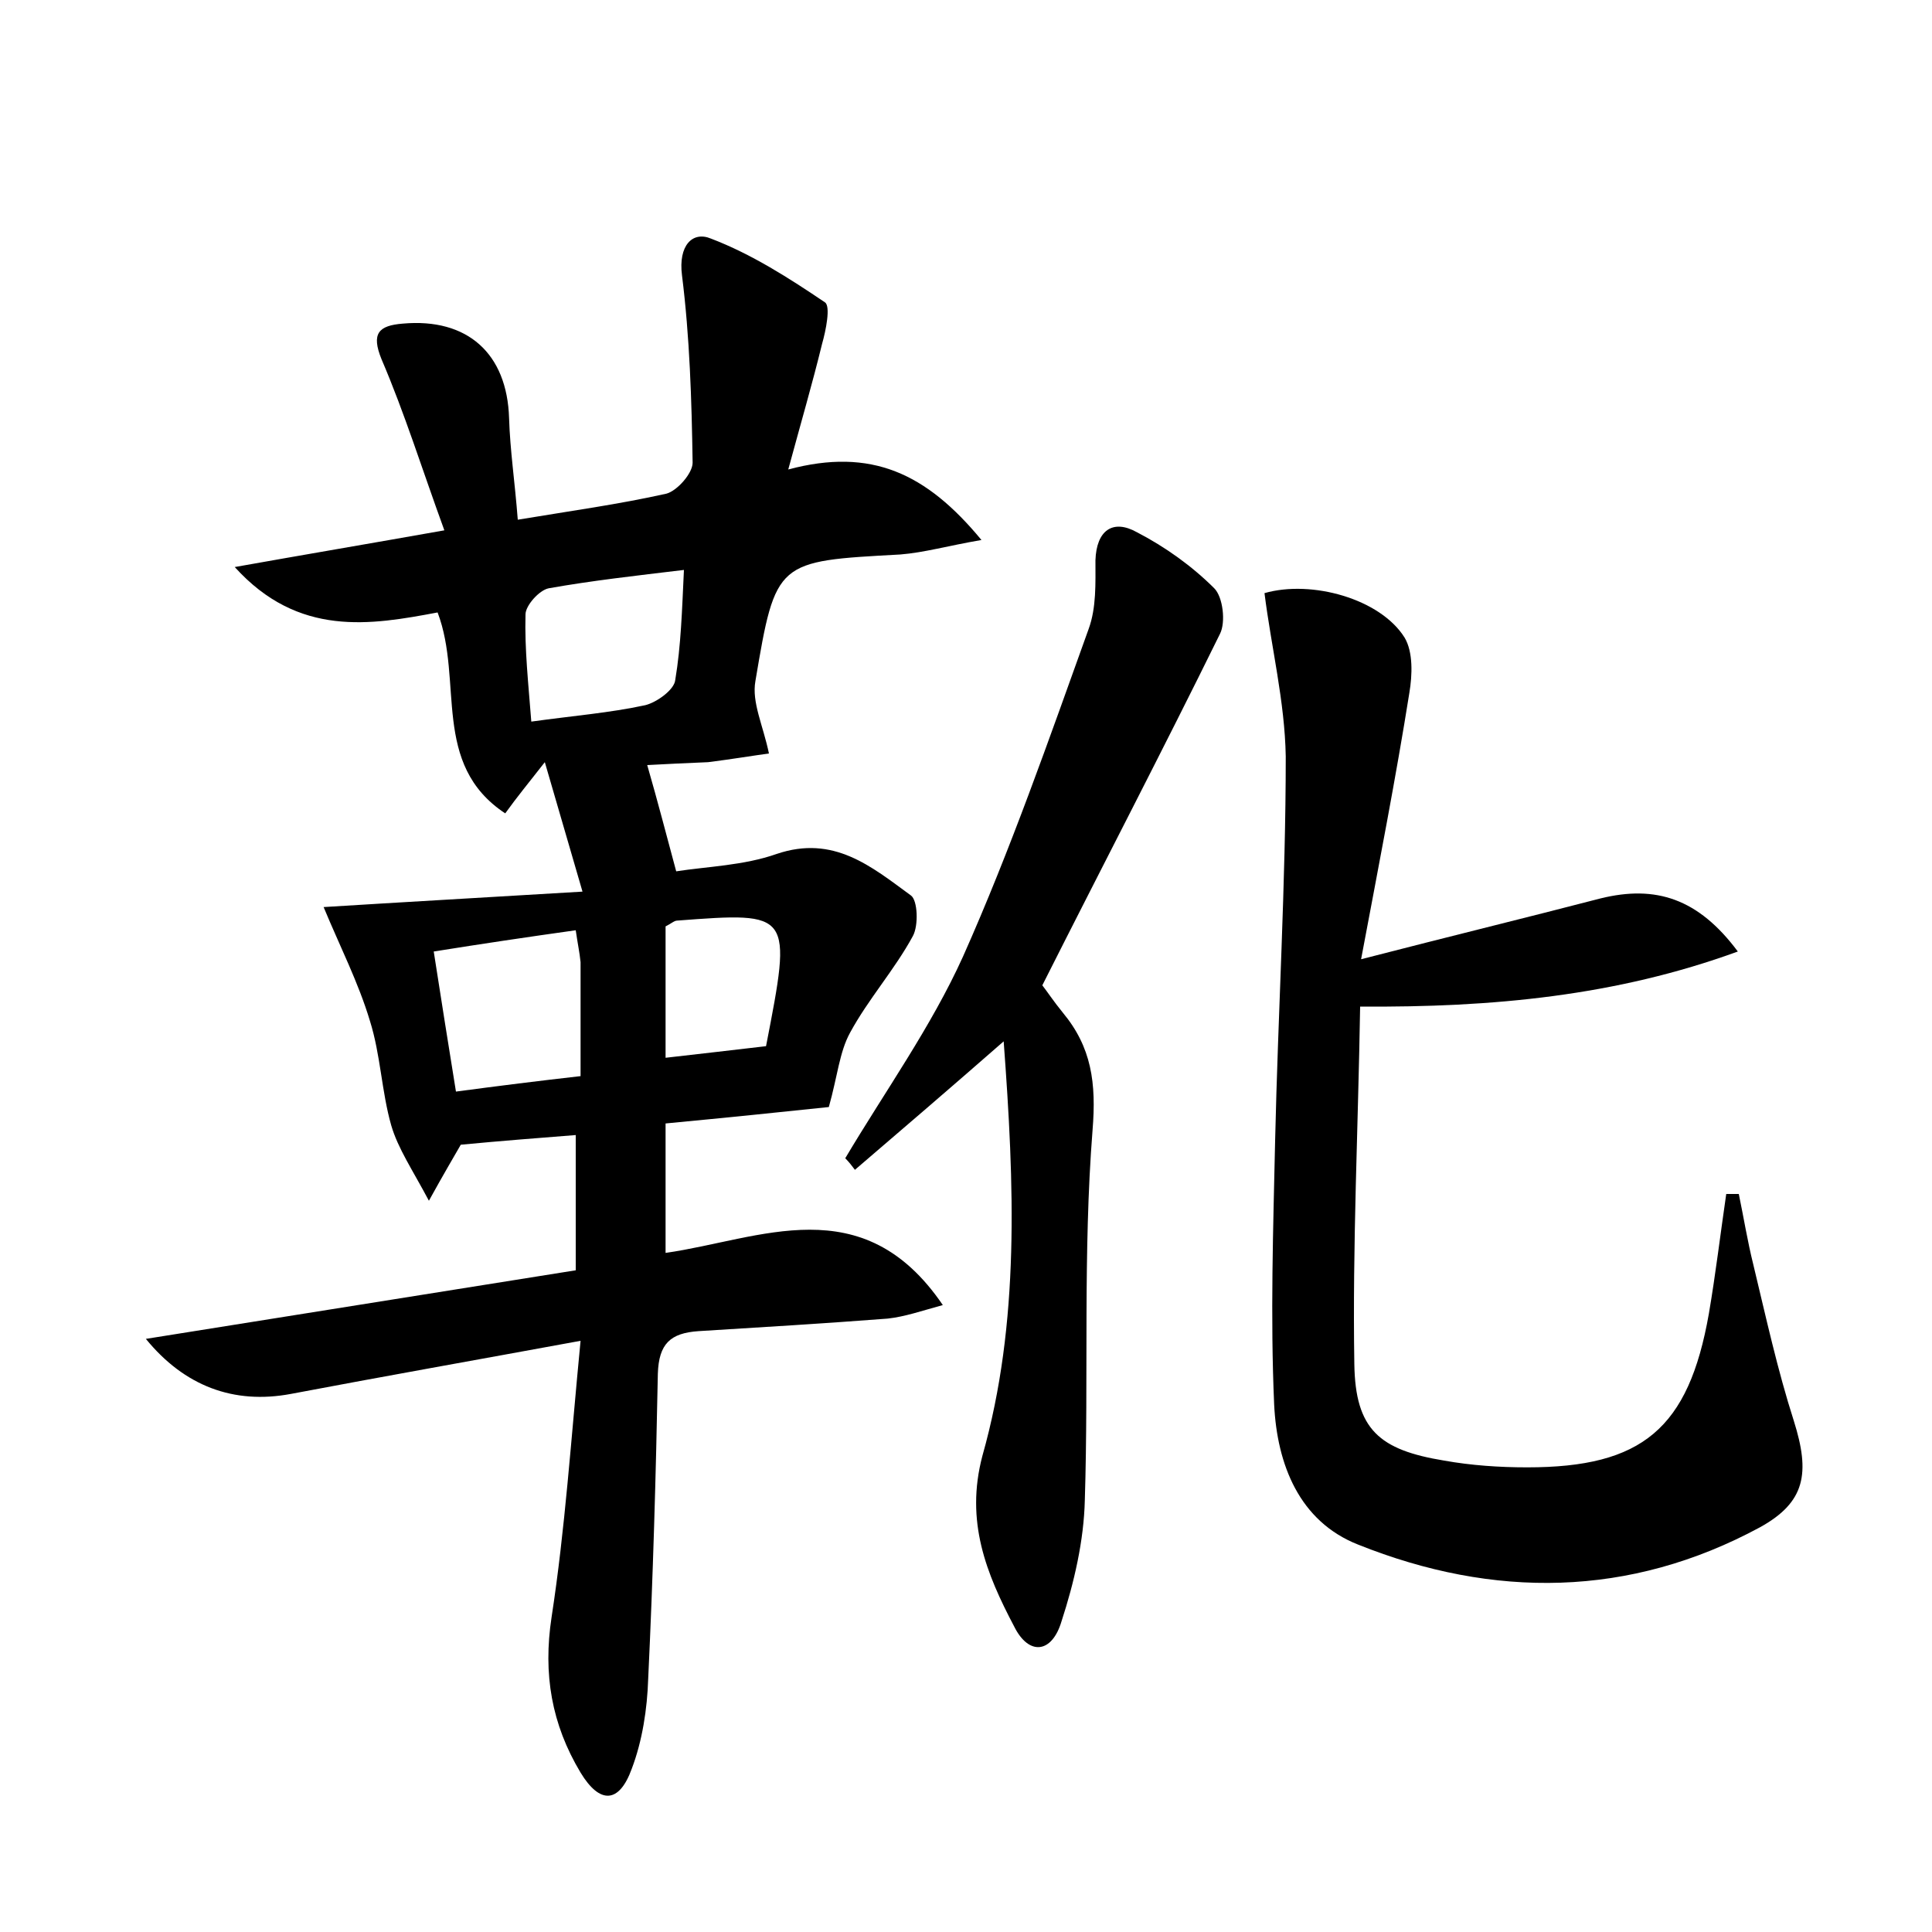 <?xml version="1.0" encoding="utf-8"?>
<!-- Generator: Adobe Illustrator 22.0.0, SVG Export Plug-In . SVG Version: 6.00 Build 0)  -->
<svg version="1.1" id="图层_1" xmlns="http://www.w3.org/2000/svg" xmlns:xlink="http://www.w3.org/1999/xlink" x="0px" y="0px"
	 viewBox="0 0 200 200" style="enable-background:new 0 0 200 200;" xml:space="preserve">
<style type="text/css">
	.st0{fill:#FFFFFF;}
</style>
<g>
	
	<path d="M60.1,138.8c-10.9,2-20.5,3.7-30,5.5c-5.9,1.1-11-0.8-15-5.7c15-2.4,29.5-4.7,44.5-7.1c0-4.7,0-9.1,0-14
		c-3.8,0.3-7.7,0.6-11.9,1c-0.8,1.4-1.7,2.9-3.3,5.8c-1.7-3.2-3.2-5.4-3.9-7.8c-1-3.5-1.1-7.3-2.2-10.8c-1.2-4-3.1-7.7-4.8-11.8
		c8-0.5,16.8-1,26.8-1.6c-1.4-4.8-2.5-8.6-3.9-13.4c-1.8,2.3-2.8,3.5-4.1,5.3c-7.7-5.1-4.3-13.7-7-20.8c-6.9,1.3-14.4,2.6-21-4.7
		c7.3-1.3,13.8-2.4,21.7-3.8c-2.3-6.3-4.1-12.1-6.5-17.7c-1.1-2.7-0.3-3.5,2.2-3.7c6.7-0.6,10.8,3.1,11,9.8
		c0.1,3.3,0.6,6.6,0.9,10.5c5.4-0.9,10.5-1.6,15.4-2.7c1.1-0.3,2.7-2.1,2.7-3.2c-0.1-6.5-0.3-13-1.1-19.4c-0.4-3.1,1.1-4.6,3-3.8
		c4.2,1.6,8.1,4.1,11.8,6.6c0.6,0.4,0.1,2.9-0.3,4.3c-1,4.1-2.2,8.2-3.5,13c8.6-2.3,14.3,0.4,20,7.3c-3.5,0.6-5.9,1.3-8.4,1.5
		c-12.8,0.7-12.9,0.6-15,13.1c-0.4,2.2,0.8,4.6,1.4,7.5c-1.5,0.2-3.9,0.6-6.3,0.9C71,79,68.7,79.1,67,79.2c1.1,3.8,2,7.3,3,11
		c3.2-0.5,7-0.6,10.4-1.8c5.9-2,9.8,1.3,13.9,4.3c0.7,0.5,0.8,3.1,0.2,4.2c-1.9,3.5-4.6,6.5-6.5,10c-1.1,2-1.3,4.5-2.2,7.7
		c-4.7,0.5-10.6,1.1-16.9,1.7c0,4.6,0,8.8,0,13.4c9.8-1.4,20.4-6.8,28.7,5.4c-2.2,0.6-3.9,1.2-5.7,1.4c-6.5,0.5-13.1,0.9-19.6,1.3
		c-2.9,0.2-4.1,1.3-4.2,4.4c-0.2,10.5-0.5,21.1-1,31.6c-0.1,3.1-0.6,6.4-1.7,9.3c-1.3,3.6-3.3,3.7-5.3,0.4c-3-5-3.9-10.2-3-16.1
		C58.5,158.3,59.1,149.1,60.1,138.8z M70.8,59c-5,0.6-9.5,1.1-14,1.9c-1,0.2-2.4,1.8-2.4,2.7c-0.1,3.6,0.3,7.2,0.6,11.1
		c4.3-0.6,8.1-0.9,11.8-1.7c1.2-0.3,3-1.6,3.1-2.6C70.5,66.8,70.6,63.2,70.8,59z M59.6,96.3c-5,0.7-9.7,1.4-14.7,2.2
		c0.8,5.1,1.5,9.6,2.3,14.5c4.5-0.6,8.5-1.1,12.9-1.6c0-4.2,0-8,0-11.8C60,98.6,59.8,97.7,59.6,96.3z M79.3,108.3
		c2.7-13.9,2.7-13.9-9.2-13c-0.3,0-0.6,0.3-1.2,0.6c0,4.4,0,8.9,0,13.6C72.5,109.1,75.8,108.7,79.3,108.3z"/>
	<path d="M130.9,61.4c4.9-1.4,12,0.6,14.5,4.6c0.9,1.5,0.8,3.9,0.5,5.7c-1.4,8.8-3.1,17.5-5,27.6c9.3-2.4,17.1-4.3,24.8-6.3
		c5.7-1.4,10.1,0,14.2,5.5c-12.6,4.6-25.4,5.8-39.1,5.7c-0.2,12.5-0.8,24.7-0.6,37c0.1,6.8,2.6,8.9,9.3,10c2.8,0.5,5.7,0.7,8.6,0.7
		c11.9,0,16.7-4,18.8-15.9c0.7-4.1,1.2-8.3,1.8-12.4c0.4,0,0.8,0,1.3,0c0.5,2.4,0.9,4.9,1.5,7.3c1.3,5.4,2.5,10.9,4.2,16.2
		c1.7,5.4,1.2,8.4-3.5,11c-13.5,7.3-27.6,7.4-41.6,1.8c-6.1-2.4-8.4-8.3-8.7-14.5c-0.4-9.1-0.1-18.2,0.1-27.3
		c0.3-13.3,1.1-26.5,1.1-39.8C133,72.6,131.6,67,130.9,61.4z"/>
	<path d="M103.9,107.8c-5.6,4.9-10.5,9.1-15.4,13.3c-0.3-0.4-0.6-0.8-1-1.2c4.1-6.9,8.9-13.6,12.2-20.9c4.9-11,8.9-22.5,13-33.9
		c0.8-2.2,0.7-4.7,0.7-7.1c0.1-3.1,1.8-4.3,4.3-2.9c2.9,1.5,5.7,3.5,8,5.8c0.9,0.9,1.2,3.5,0.6,4.7c-5.9,12-12.1,23.9-18.4,36.4
		c0.4,0.5,1.2,1.7,2.1,2.8c3,3.6,3.5,7.3,3.1,12.2c-1,12.7-0.4,25.5-0.8,38.3c-0.1,4.2-1.1,8.5-2.4,12.5c-1,3.4-3.4,3.6-4.9,0.6
		c-2.9-5.5-5.1-10.9-3.3-17.7C105.6,136.9,105,122.6,103.9,107.8z"/>
	
	
	
</g>
</svg>
